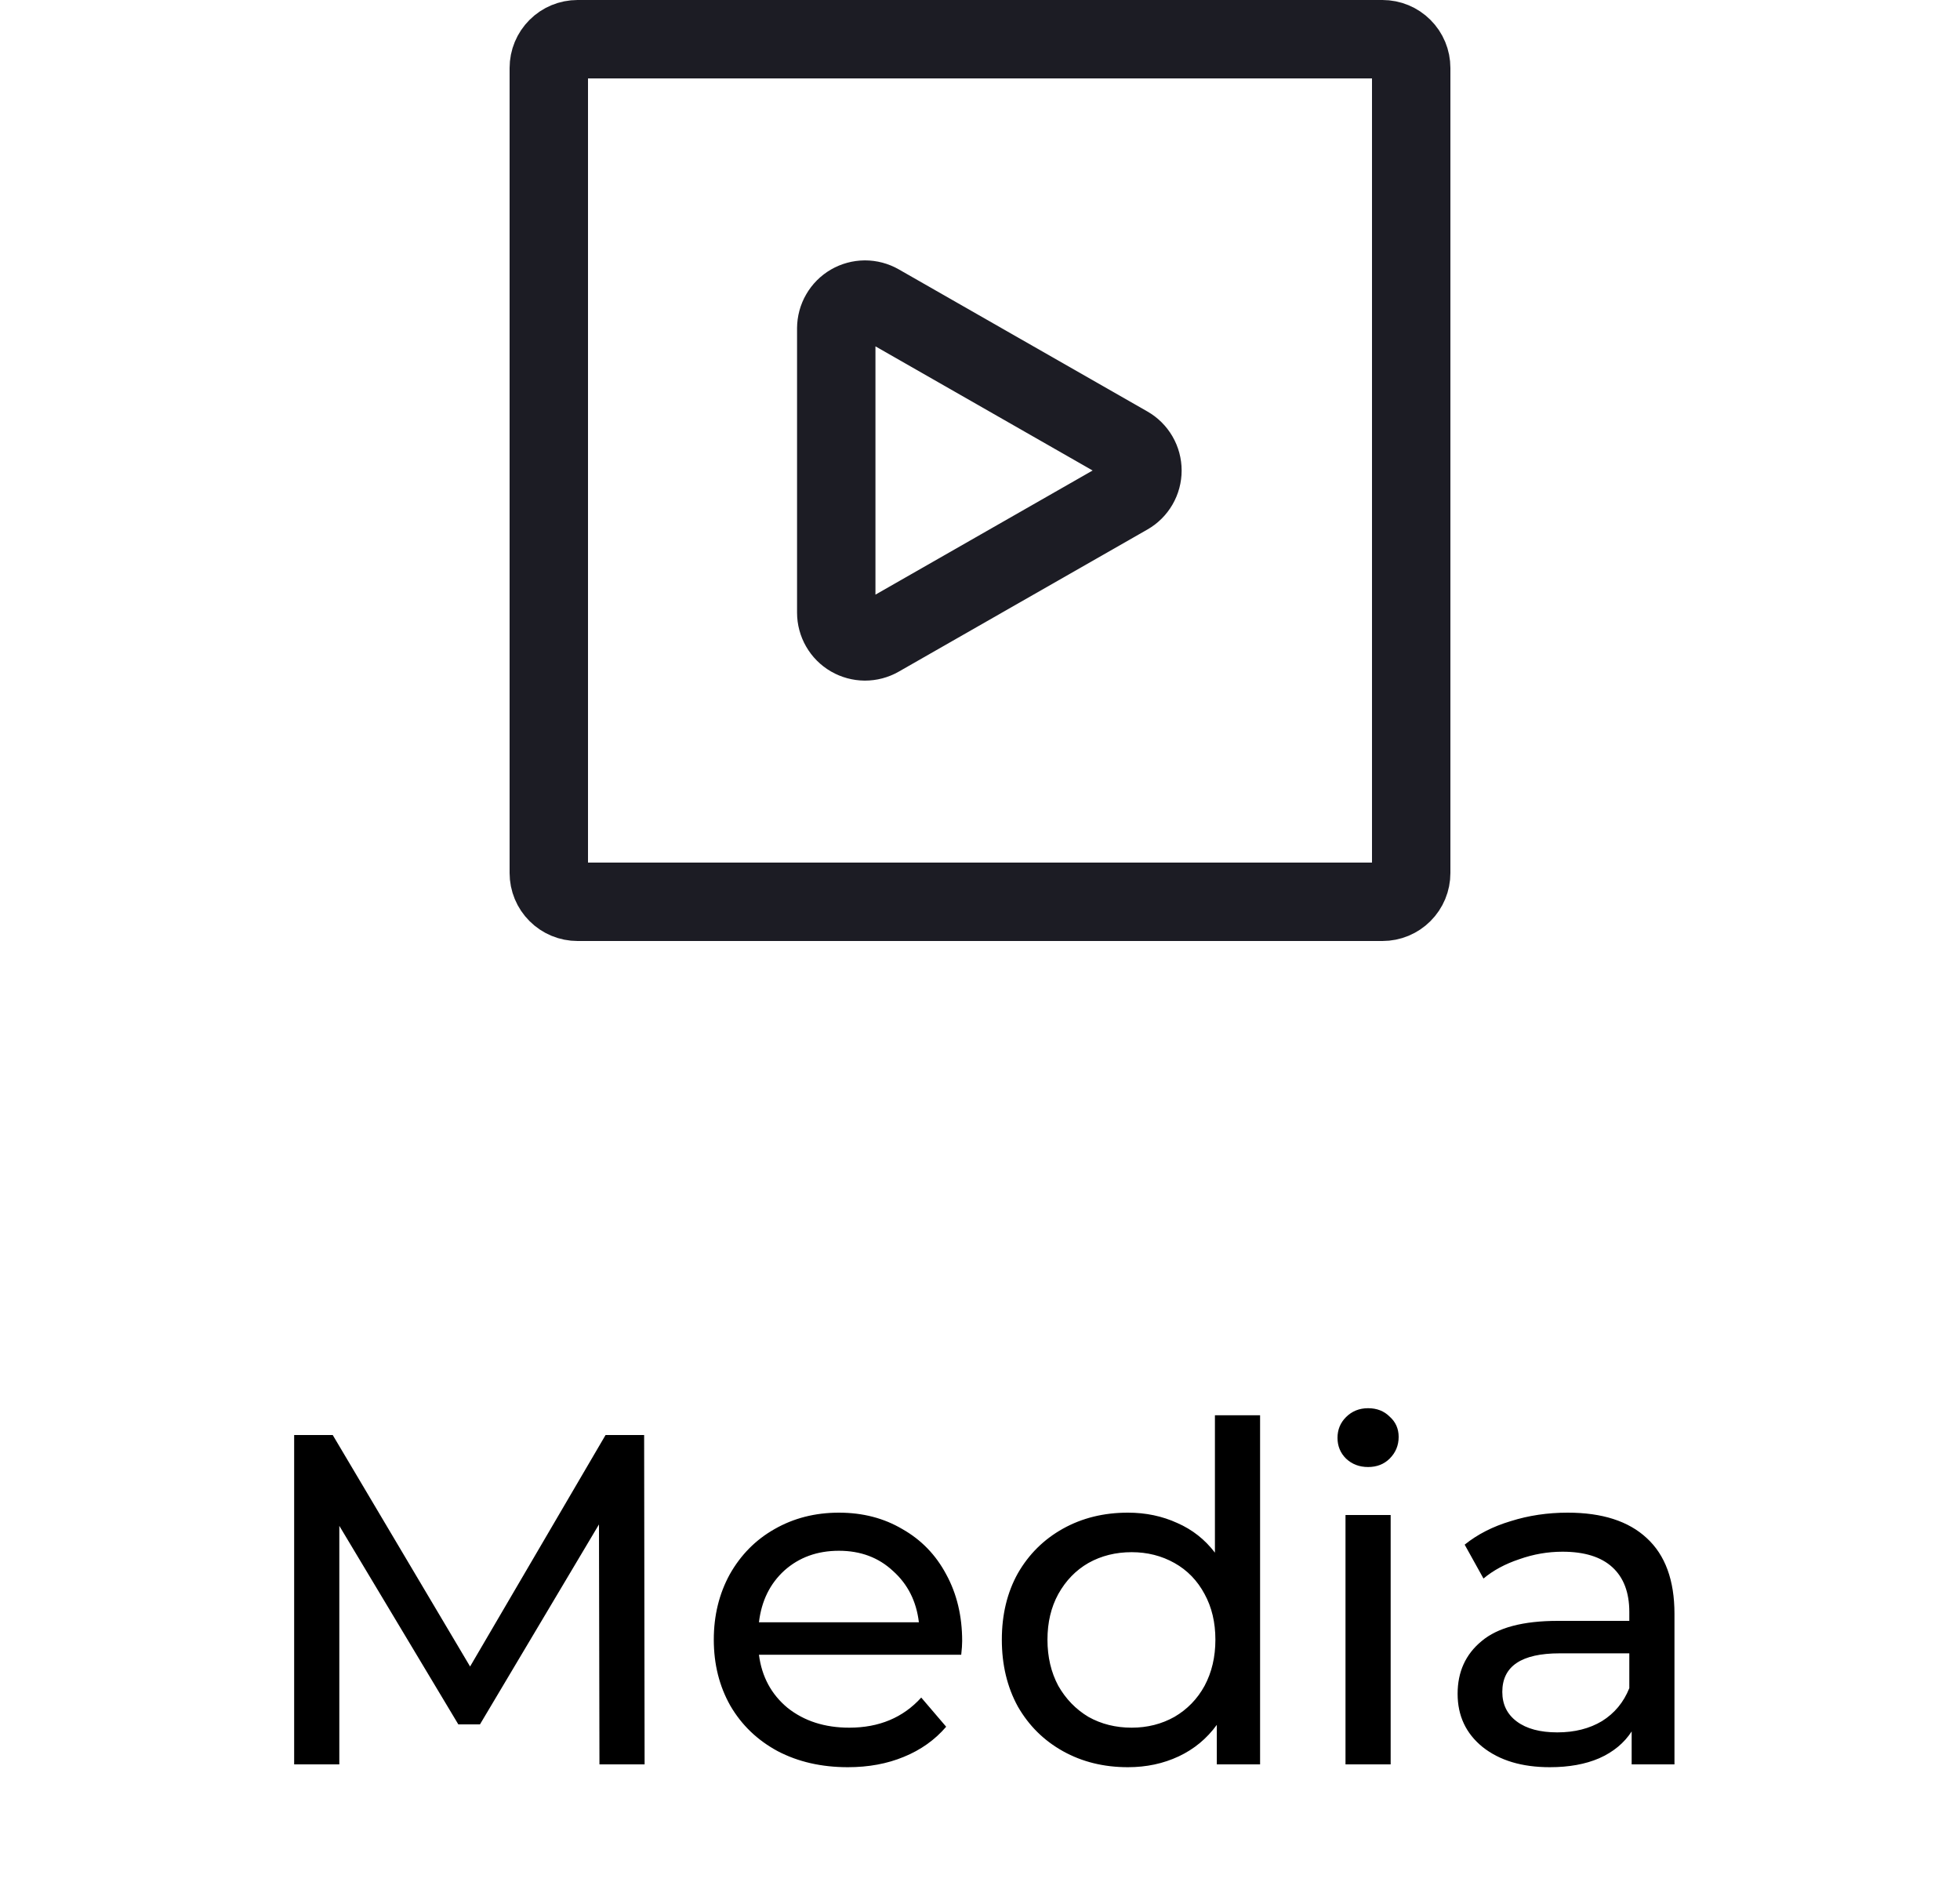 <svg width="50" height="48" viewBox="0 0 50 48" fill="none" xmlns="http://www.w3.org/2000/svg">
<path d="M36 1.733V22.267C36 22.461 35.923 22.648 35.785 22.785C35.648 22.923 35.461 23 35.267 23H14.733C14.539 23 14.352 22.923 14.215 22.785C14.077 22.648 14 22.461 14 22.267V1.733C14 1.539 14.077 1.352 14.215 1.215C14.352 1.077 14.539 1 14.733 1H35.267C35.461 1 35.648 1.077 35.785 1.215C35.923 1.352 36 1.539 36 1.733V1.733Z" stroke="#1C1C24" stroke-width="2" stroke-linecap="round" stroke-linejoin="round"/>
<path d="M22.431 7.738C22.319 7.674 22.193 7.641 22.065 7.641C21.936 7.642 21.81 7.676 21.699 7.74C21.588 7.804 21.496 7.897 21.432 8.008C21.367 8.119 21.334 8.245 21.333 8.374V15.625C21.333 15.754 21.367 15.88 21.431 15.991C21.495 16.103 21.587 16.195 21.699 16.26C21.81 16.324 21.936 16.358 22.064 16.359C22.193 16.359 22.319 16.326 22.431 16.262L28.774 12.637C28.887 12.573 28.98 12.48 29.045 12.368C29.11 12.256 29.144 12.129 29.144 12C29.144 11.871 29.11 11.744 29.045 11.632C28.98 11.52 28.887 11.427 28.774 11.363L22.431 7.738V7.738Z" stroke="#1C1C24" stroke-width="2" stroke-linecap="round" stroke-linejoin="round"/>
<path d="M15.292 45L15.28 38.88L12.244 43.98H11.692L8.656 38.916V45H7.504V36.6H8.488L11.992 42.504L15.448 36.6H16.432L16.444 45H15.292ZM24.545 41.856C24.545 41.944 24.537 42.06 24.521 42.204H19.361C19.433 42.764 19.677 43.216 20.093 43.56C20.517 43.896 21.041 44.064 21.665 44.064C22.425 44.064 23.037 43.808 23.501 43.296L24.137 44.04C23.849 44.376 23.489 44.632 23.057 44.808C22.633 44.984 22.157 45.072 21.629 45.072C20.957 45.072 20.361 44.936 19.841 44.664C19.321 44.384 18.917 43.996 18.629 43.5C18.349 43.004 18.209 42.444 18.209 41.82C18.209 41.204 18.345 40.648 18.617 40.152C18.897 39.656 19.277 39.272 19.757 39C20.245 38.72 20.793 38.58 21.401 38.58C22.009 38.58 22.549 38.72 23.021 39C23.501 39.272 23.873 39.656 24.137 40.152C24.409 40.648 24.545 41.216 24.545 41.856ZM21.401 39.552C20.849 39.552 20.385 39.72 20.009 40.056C19.641 40.392 19.425 40.832 19.361 41.376H23.441C23.377 40.84 23.157 40.404 22.781 40.068C22.413 39.724 21.953 39.552 21.401 39.552ZM32.145 36.096V45H31.041V43.992C30.785 44.344 30.461 44.612 30.069 44.796C29.677 44.98 29.245 45.072 28.773 45.072C28.157 45.072 27.605 44.936 27.117 44.664C26.629 44.392 26.245 44.012 25.965 43.524C25.693 43.028 25.557 42.46 25.557 41.82C25.557 41.18 25.693 40.616 25.965 40.128C26.245 39.64 26.629 39.26 27.117 38.988C27.605 38.716 28.157 38.58 28.773 38.58C29.229 38.58 29.649 38.668 30.033 38.844C30.417 39.012 30.737 39.264 30.993 39.6V36.096H32.145ZM28.869 44.064C29.269 44.064 29.633 43.972 29.961 43.788C30.289 43.596 30.545 43.332 30.729 42.996C30.913 42.652 31.005 42.26 31.005 41.82C31.005 41.38 30.913 40.992 30.729 40.656C30.545 40.312 30.289 40.048 29.961 39.864C29.633 39.68 29.269 39.588 28.869 39.588C28.461 39.588 28.093 39.68 27.765 39.864C27.445 40.048 27.189 40.312 26.997 40.656C26.813 40.992 26.721 41.38 26.721 41.82C26.721 42.26 26.813 42.652 26.997 42.996C27.189 43.332 27.445 43.596 27.765 43.788C28.093 43.972 28.461 44.064 28.869 44.064ZM34.324 38.64H35.476V45H34.324V38.64ZM34.9 37.416C34.676 37.416 34.488 37.344 34.336 37.2C34.192 37.056 34.12 36.88 34.12 36.672C34.12 36.464 34.192 36.288 34.336 36.144C34.488 35.992 34.676 35.916 34.9 35.916C35.124 35.916 35.308 35.988 35.452 36.132C35.604 36.268 35.68 36.44 35.68 36.648C35.68 36.864 35.604 37.048 35.452 37.2C35.308 37.344 35.124 37.416 34.9 37.416ZM39.992 38.58C40.872 38.58 41.544 38.796 42.008 39.228C42.48 39.66 42.716 40.304 42.716 41.16V45H41.624V44.16C41.432 44.456 41.156 44.684 40.796 44.844C40.444 44.996 40.024 45.072 39.536 45.072C38.824 45.072 38.252 44.9 37.82 44.556C37.396 44.212 37.184 43.76 37.184 43.2C37.184 42.64 37.388 42.192 37.796 41.856C38.204 41.512 38.852 41.34 39.74 41.34H41.564V41.112C41.564 40.616 41.42 40.236 41.132 39.972C40.844 39.708 40.42 39.576 39.86 39.576C39.484 39.576 39.116 39.64 38.756 39.768C38.396 39.888 38.092 40.052 37.844 40.26L37.364 39.396C37.692 39.132 38.084 38.932 38.54 38.796C38.996 38.652 39.48 38.58 39.992 38.58ZM39.728 44.184C40.168 44.184 40.548 44.088 40.868 43.896C41.188 43.696 41.42 43.416 41.564 43.056V42.168H39.788C38.812 42.168 38.324 42.496 38.324 43.152C38.324 43.472 38.448 43.724 38.696 43.908C38.944 44.092 39.288 44.184 39.728 44.184Z" fill="black"/>
</svg>
